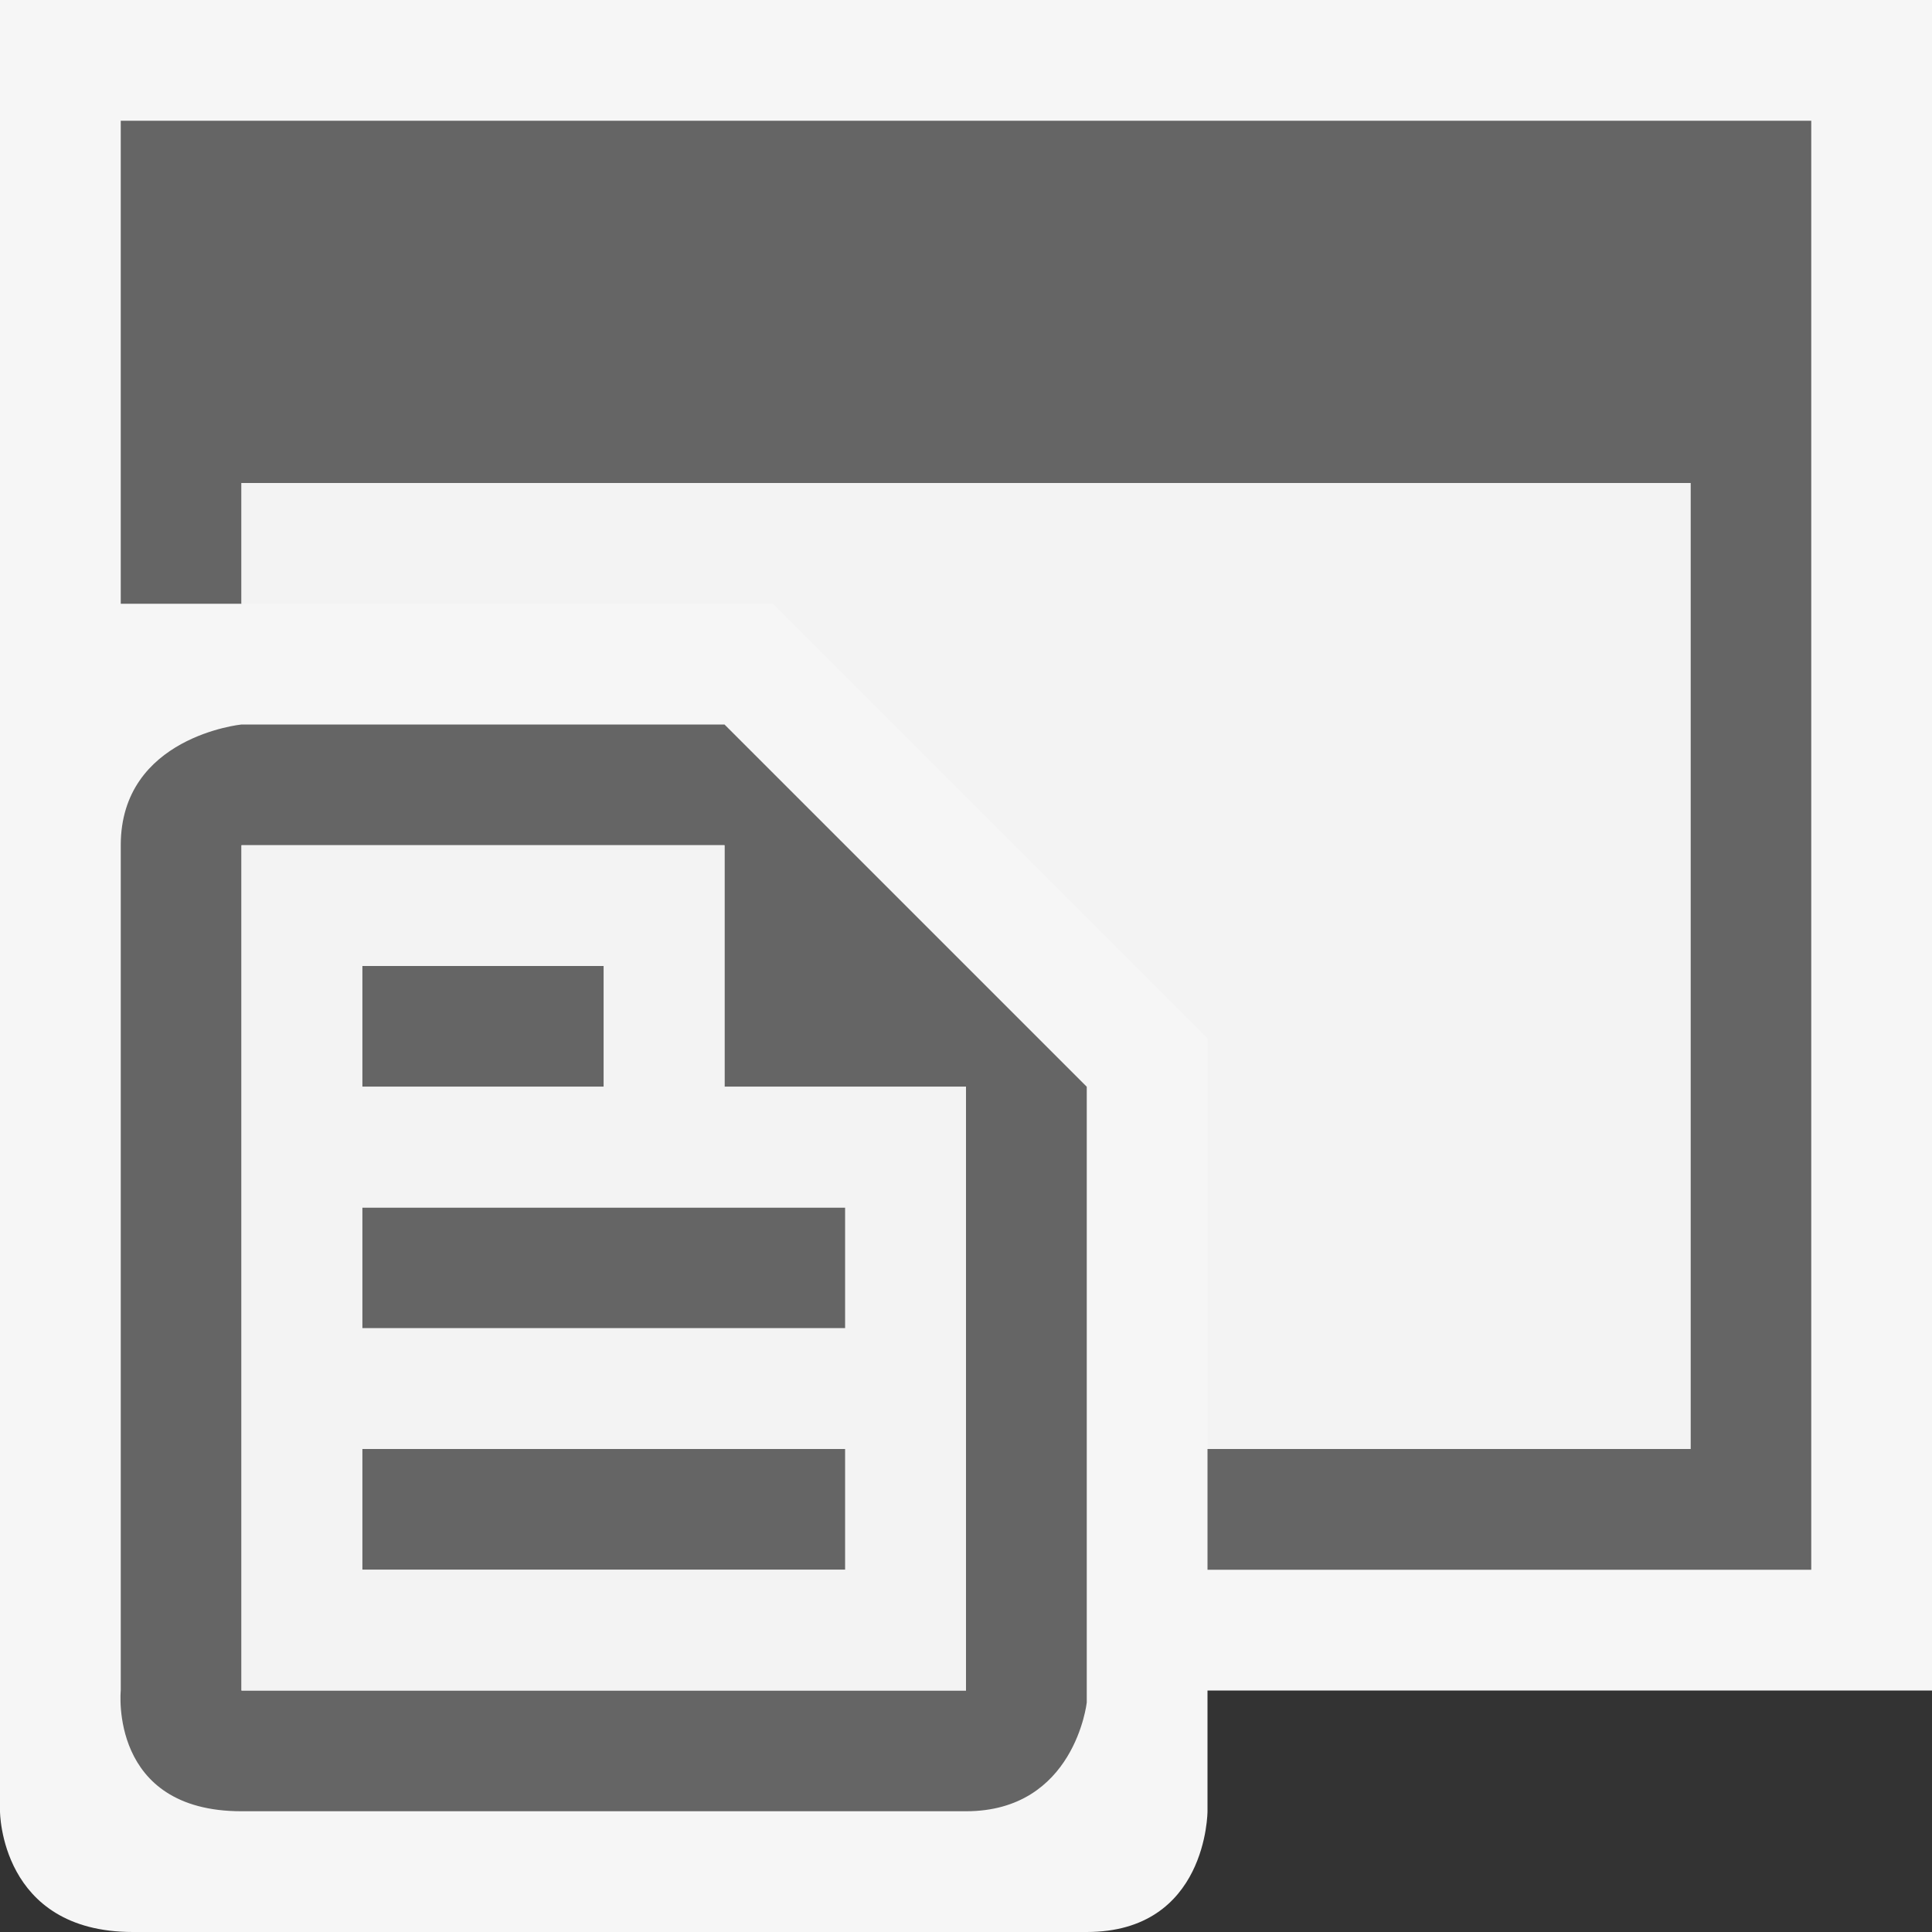 <?xml version="1.0" encoding="utf-8"?>
<!-- Generator: Adobe Illustrator 21.1.0, SVG Export Plug-In . SVG Version: 6.00 Build 0)  -->
<svg version="1.1" xmlns="http://www.w3.org/2000/svg" xmlns:xlink="http://www.w3.org/1999/xlink" x="0px" y="0px"
	 viewBox="0 0 16 16" style="enable-background:new 0 0 16 16;" xml:space="preserve">
<rect x="0" y="0" width="16" height="16" fill="#333333" stroke="none"/>
<g id="outline">
	<rect style="opacity:0;fill:#F6F6F6;" width="16" height="16"/>
	<path style="fill:#F6F6F6;" d="M16,0H0v5v2v7v1c0,0,0,1,1.1,1C2.2,16,2,16,2,16h5.9c0,0,0.1,0,1.1,0c1,0,1-1,1-1v-1h6V0z"/>
</g>
<g id="icon_x5F_bg">
	<g>
		<polygon style="fill:#656565;" points="1,1 1,5 2,5 2,4 14,4 14,12 10,12 10,13 15,13 15,1 		"/>
		<path style="fill:#656565;" d="M1,7C1,7.8,1,14,1,14s-0.1,1,1,1c1.1,0,5.1,0,6,0s1-0.9,1-0.9V9L6,6H2C2,6,1,6.1,1,7z M8,14H2V7h4
			v2h2V14z"/>
		<rect x="3" y="8" style="fill:#656565;" width="2" height="1"/>
		<rect x="3" y="10" style="fill:#656565;" width="4" height="1"/>
		<rect x="3" y="12" style="fill:#656565;" width="4" height="1"/>
	</g>
</g>
<g id="icon_x5F_fg">
	<g>
		<polygon style="fill:#F3F3F3;" points="2,4 2,5 6.4,5 10,8.6 10,12 14,12 14,4 		"/>
		<path style="fill:#F3F3F3;" d="M6,7H2v7h6V9H6V7z M3,8h2v1H3V8z M7,13H3v-1h4V13z M7,10v1H3v-1H7z"/>
	</g>
</g>
</svg>

